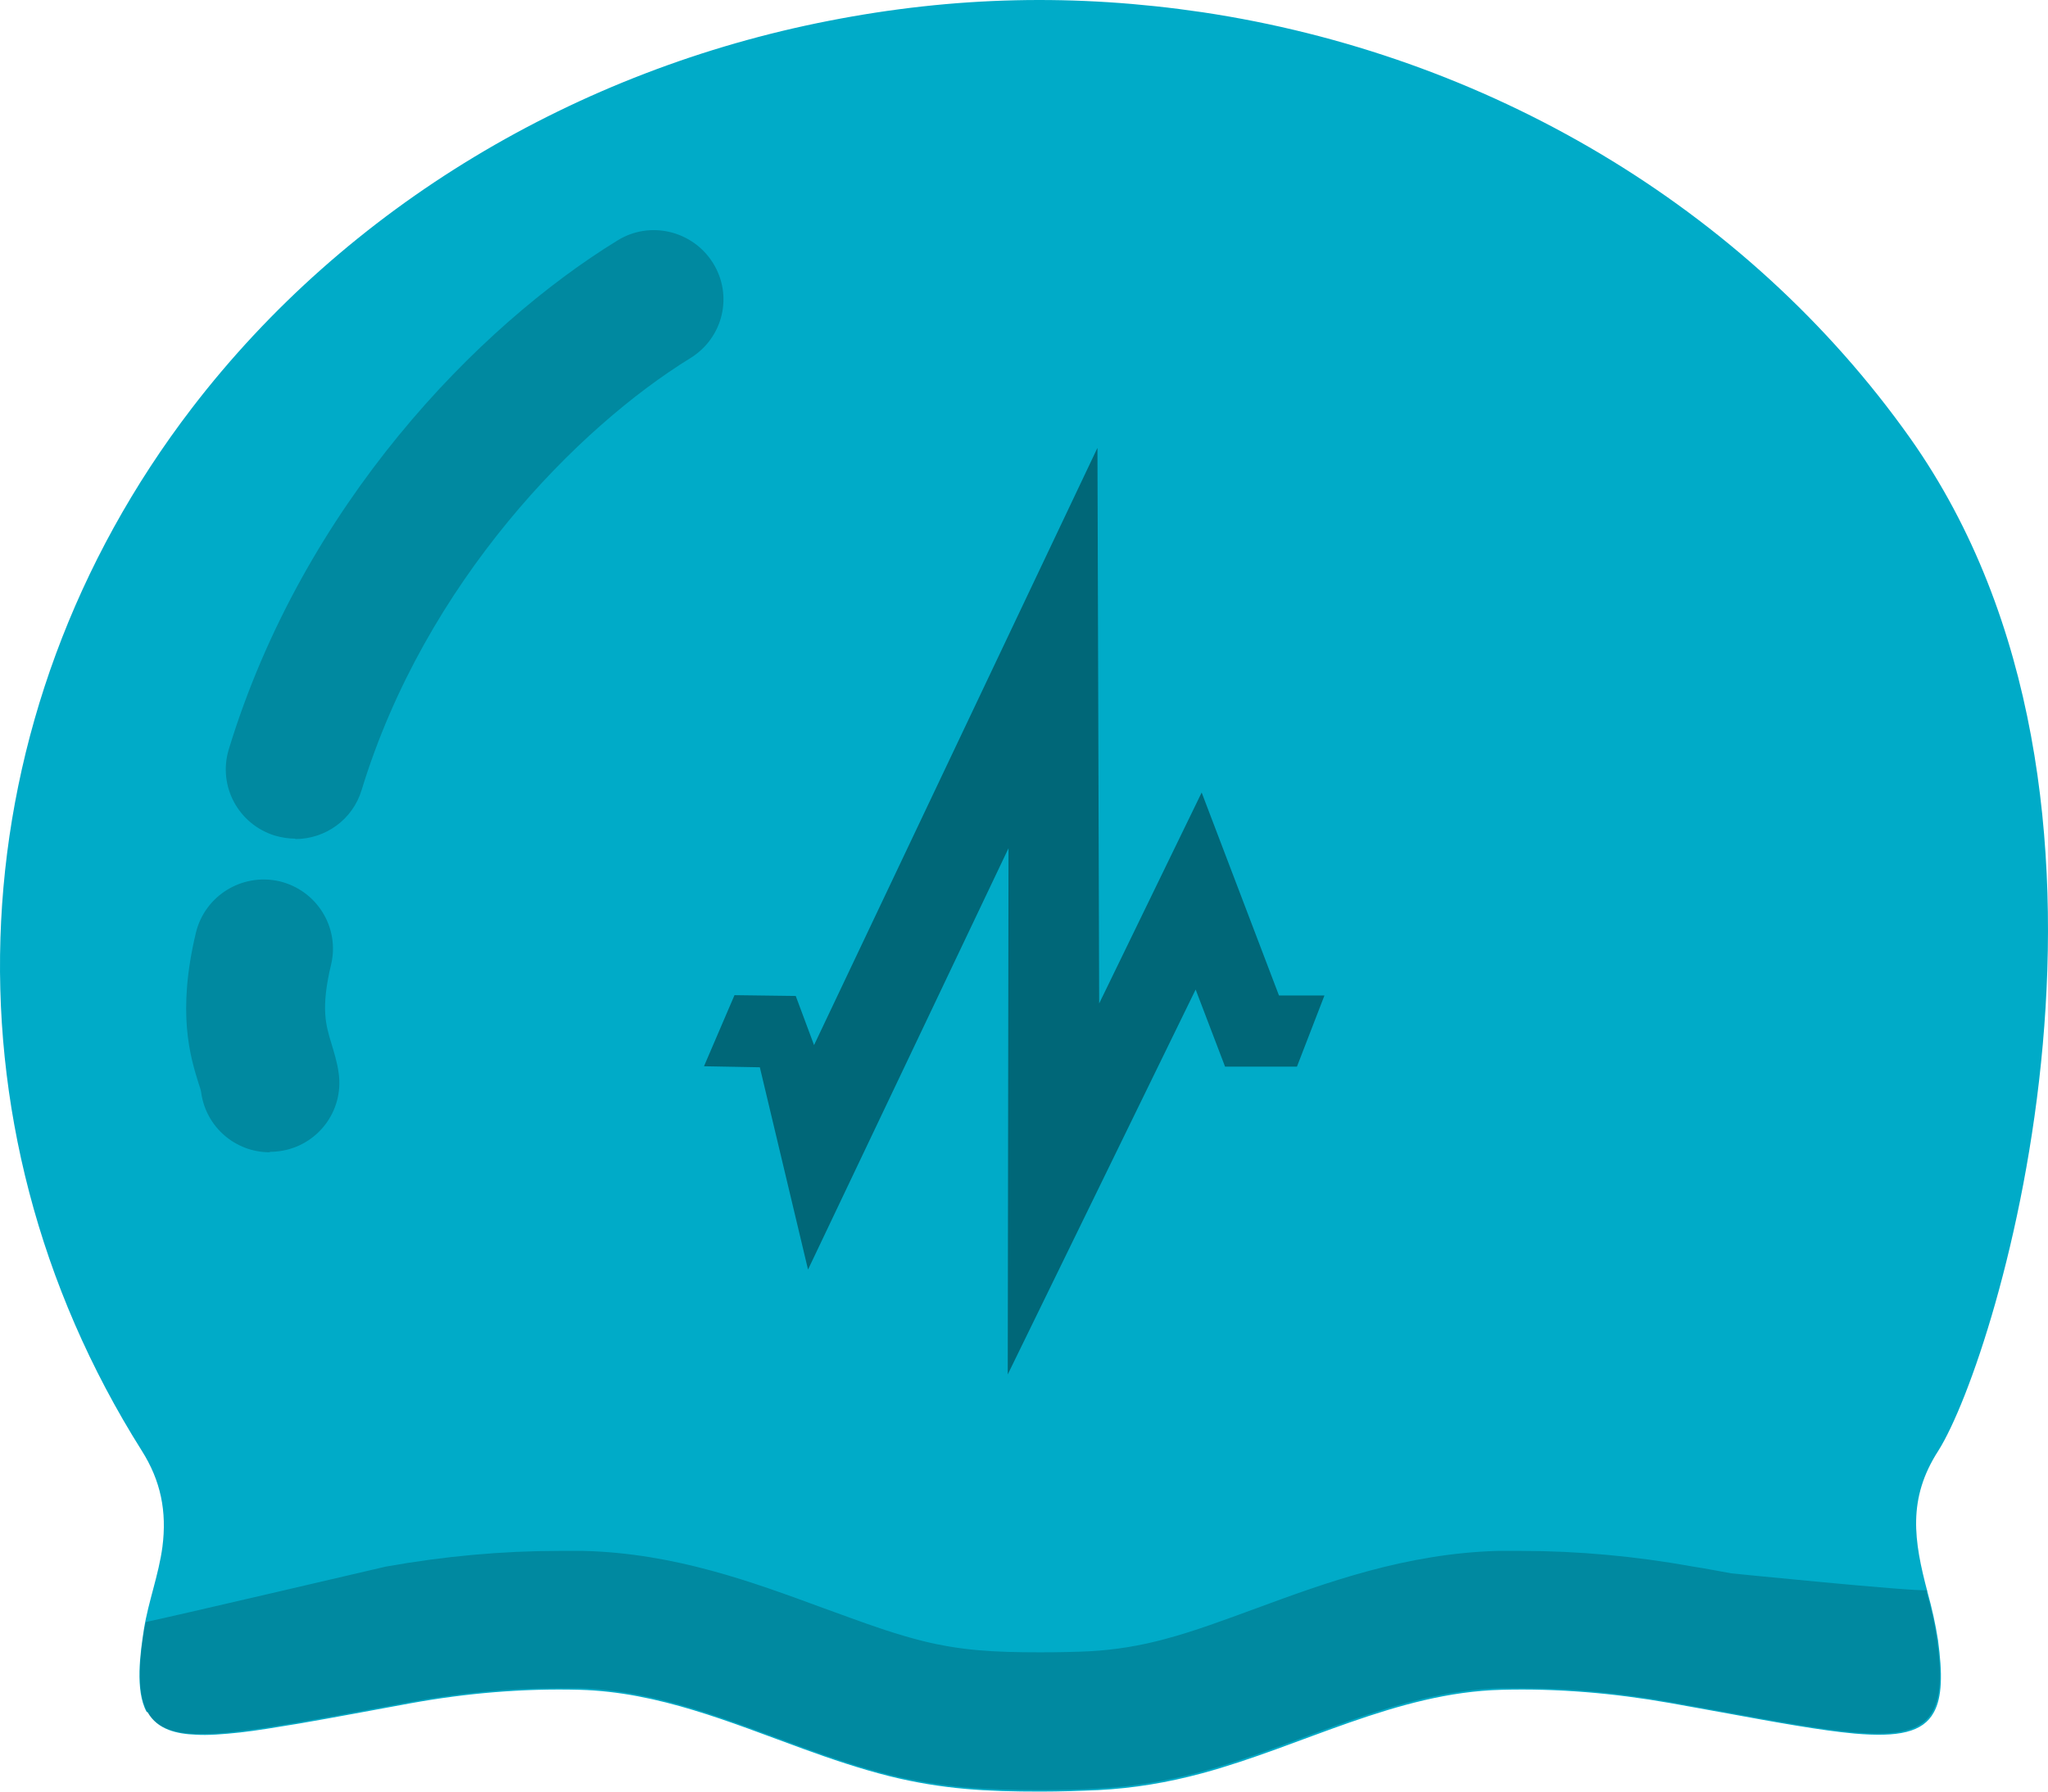 <svg width="64" height="56" viewBox="0 0 64 56" fill="none" xmlns="http://www.w3.org/2000/svg">
<path fill-rule="evenodd" clip-rule="evenodd" d="M4.582 53.508C4.217 52.841 4.382 51.66 4.5 50.911C4.641 50.045 4.959 49.226 5.076 48.349C5.217 47.249 5.029 46.29 4.429 45.342C-2.044 35.071 -1.337 22.33 5.994 12.76C10.854 6.42 18.045 2.185 25.894 0.652C29.825 -0.12 33.626 -0.202 37.58 0.383C46.407 1.705 54.538 6.42 59.693 13.696C67.695 25.021 62.447 42.371 60.575 45.342C59.599 46.851 59.811 48.162 60.234 49.764C60.376 50.279 60.481 50.747 60.564 51.274C60.705 52.327 60.693 53.052 60.434 53.52C60.093 54.152 59.316 54.304 57.963 54.187C56.927 54.093 55.562 53.847 53.785 53.52C53.244 53.426 52.703 53.321 52.161 53.227C50.431 52.923 48.678 52.771 46.924 52.818C43.641 52.9 40.687 54.584 37.569 55.427C36.486 55.719 35.438 55.895 34.321 55.953C33.779 55.977 33.144 56 32.52 56C30.837 56 29.46 55.93 27.801 55.52C26.871 55.286 25.977 54.982 25.106 54.666C22.823 53.836 20.587 52.888 18.116 52.818C16.338 52.771 14.573 52.923 12.832 53.239C11.678 53.45 10.513 53.672 9.36 53.871C8.654 53.988 8.03 54.093 7.501 54.152C6.959 54.21 6.5 54.245 6.124 54.222C5.535 54.198 4.923 54.07 4.617 53.52L4.582 53.508Z" fill="#00ABC8"/>
<path opacity="0.2" d="M60.222 49.752C60.222 49.752 60.222 49.728 60.222 49.705C59.787 49.752 54.103 49.178 54.103 49.178C53.703 49.108 53.303 49.026 52.914 48.968C51.102 48.64 49.301 48.477 47.548 48.477C47.301 48.477 47.042 48.477 46.795 48.477C43.923 48.559 41.428 49.471 39.239 50.278C38.251 50.641 37.309 50.992 36.427 51.226C35.615 51.448 34.862 51.565 34.085 51.612C33.638 51.635 33.073 51.647 32.508 51.647C31.06 51.647 30.037 51.589 28.848 51.296C28.048 51.097 27.247 50.816 26.577 50.571C26.282 50.465 25.988 50.36 25.706 50.255C23.541 49.459 21.093 48.547 18.233 48.477C17.974 48.477 17.715 48.477 17.468 48.477C15.703 48.477 13.89 48.64 12.055 48.968C12.055 48.968 5.1 50.594 4.558 50.699C4.546 50.77 4.523 50.84 4.511 50.898C4.393 51.647 4.229 52.829 4.594 53.495C4.899 54.045 5.511 54.174 6.1 54.197C6.17 54.197 6.241 54.197 6.323 54.197C6.665 54.197 7.041 54.174 7.477 54.115C8.018 54.057 8.63 53.952 9.336 53.835C10.501 53.636 11.655 53.413 12.808 53.203C14.338 52.922 15.891 52.77 17.445 52.77C17.656 52.77 17.88 52.77 18.092 52.77C20.563 52.84 22.799 53.788 25.082 54.618C25.953 54.934 26.847 55.239 27.777 55.473C29.436 55.882 30.813 55.952 32.496 55.952C33.132 55.952 33.755 55.941 34.297 55.905C35.415 55.847 36.462 55.672 37.545 55.379C40.663 54.537 43.617 52.852 46.901 52.77C47.112 52.77 47.324 52.77 47.548 52.77C49.09 52.77 50.619 52.922 52.137 53.191C52.679 53.285 53.22 53.39 53.761 53.484C55.538 53.811 56.915 54.057 57.939 54.151C58.21 54.174 58.457 54.186 58.669 54.186C59.575 54.186 60.128 53.987 60.399 53.484C60.658 53.016 60.681 52.29 60.528 51.237C60.458 50.711 60.34 50.243 60.199 49.728L60.222 49.752Z" fill="black"/>
<path opacity="0.2" d="M8.43 36.017C7.359 36.017 6.441 35.233 6.288 34.157C6.276 34.063 6.241 33.97 6.206 33.864C5.947 33.034 5.523 31.653 6.123 29.15C6.406 27.991 7.571 27.278 8.736 27.547C9.901 27.828 10.619 28.986 10.348 30.144C10.019 31.513 10.183 32.039 10.348 32.589C10.431 32.87 10.536 33.186 10.584 33.549C10.748 34.73 9.925 35.818 8.736 35.982C8.63 35.994 8.536 36.005 8.43 36.005V36.017Z" fill="black"/>
<path opacity="0.2" d="M9.23 26.214C9.018 26.214 8.806 26.179 8.594 26.12C7.453 25.769 6.805 24.576 7.147 23.43C9.477 15.778 14.949 10.186 19.292 7.519C20.304 6.887 21.645 7.203 22.281 8.221C22.916 9.239 22.599 10.561 21.575 11.193C18.079 13.345 13.29 18.177 11.301 24.693C11.018 25.629 10.159 26.226 9.23 26.226V26.214Z" fill="black"/>
<path opacity="0.4" d="M31.492 42.961L31.516 26.513L25.251 39.683L23.745 33.36L22 33.328L22.953 31.106L24.867 31.131L25.439 32.667L34.295 14L34.349 31.366L37.552 24.772L39.968 31.116H41.389L40.53 33.339H38.283L37.364 30.93L31.492 42.961Z" fill="black"/>
</svg>
